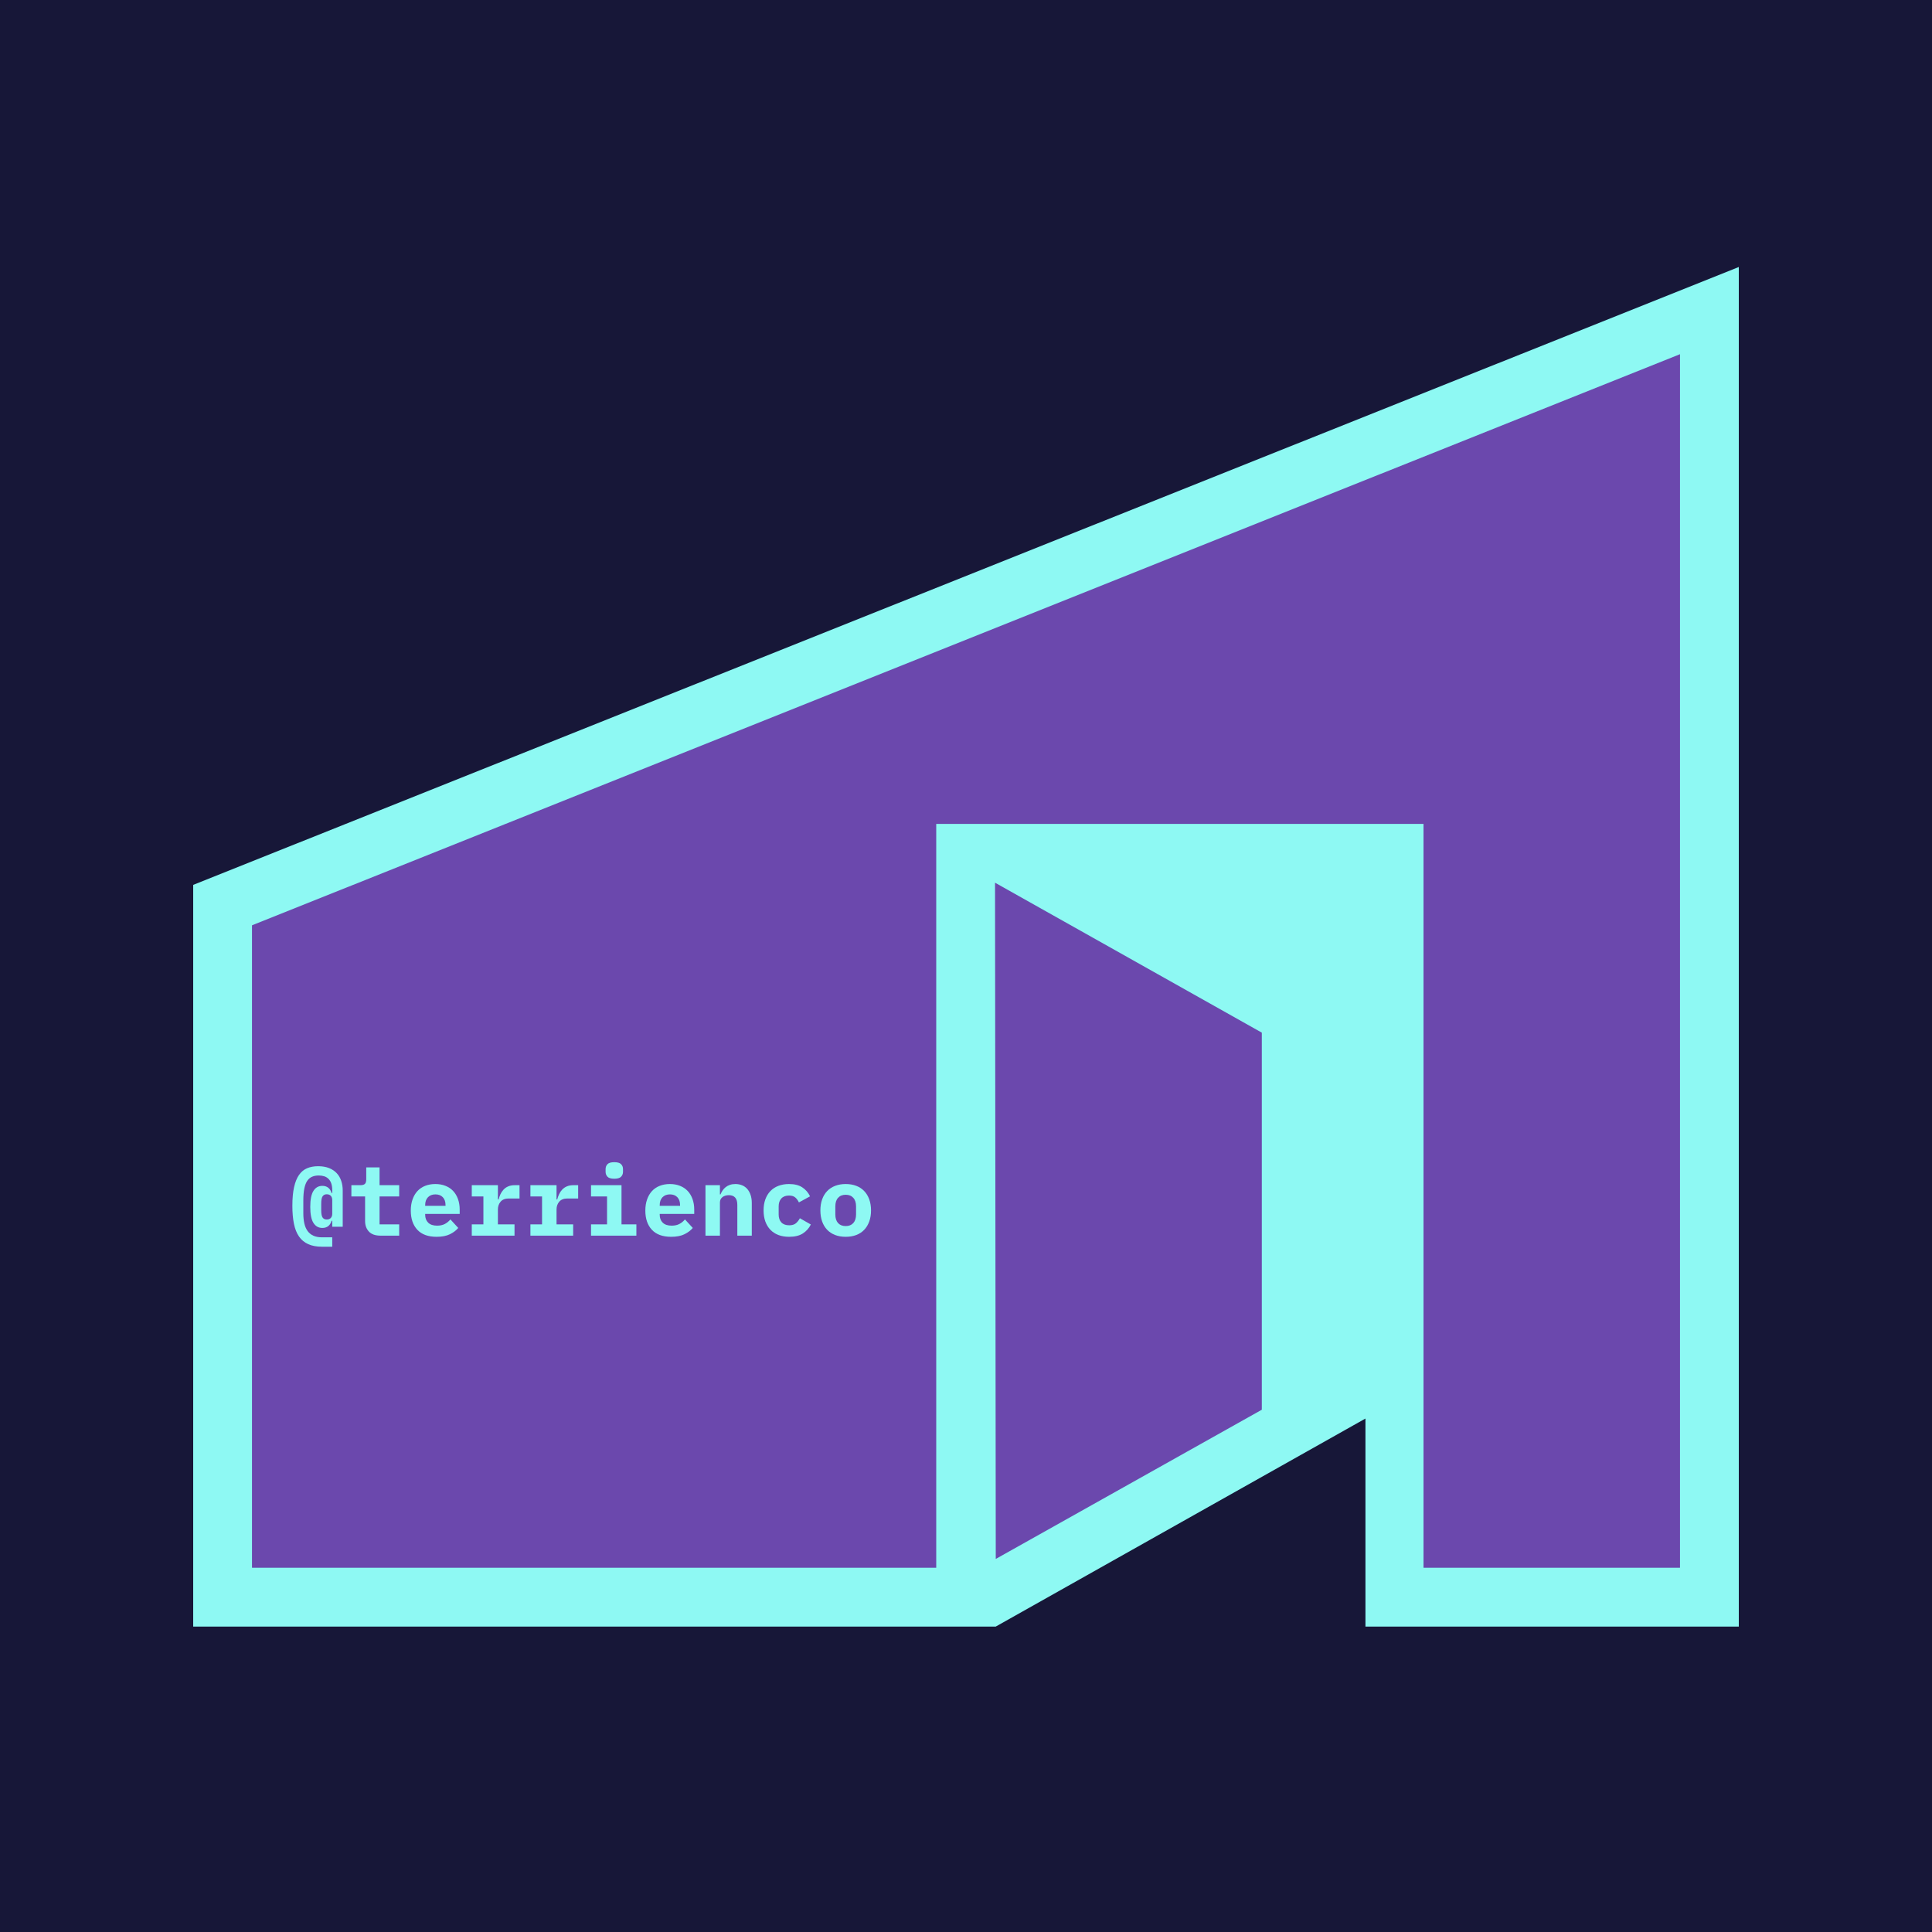 <svg xmlns="http://www.w3.org/2000/svg" xmlns:xlink="http://www.w3.org/1999/xlink" width="810" viewBox="0 0 810 810" height="810" version="1.0"><defs><g id="b"><path d="M 18.281 4.641 L 13.984 4.641 C 11.711 4.641 9.785 4.281 8.203 3.562 C 6.617 2.852 5.332 1.785 4.344 0.359 C 3.363 -1.055 2.656 -2.836 2.219 -4.984 C 1.781 -7.129 1.562 -9.633 1.562 -12.5 C 1.562 -15.613 1.801 -18.227 2.281 -20.344 C 2.758 -22.469 3.453 -24.176 4.359 -25.469 C 5.273 -26.77 6.406 -27.703 7.75 -28.266 C 9.094 -28.828 10.625 -29.109 12.344 -29.109 C 14.113 -29.109 15.648 -28.848 16.953 -28.328 C 18.254 -27.805 19.328 -27.086 20.172 -26.172 C 21.016 -25.266 21.641 -24.191 22.047 -22.953 C 22.461 -21.723 22.672 -20.398 22.672 -18.984 L 22.672 -3.734 L 18.281 -3.734 L 18.281 -6.234 L 18 -6.234 C 17.695 -5.223 17.219 -4.469 16.562 -3.969 C 15.906 -3.477 15.098 -3.234 14.141 -3.234 C 12.523 -3.234 11.273 -3.938 10.391 -5.344 C 9.504 -6.758 9.062 -8.992 9.062 -12.047 C 9.062 -15.109 9.504 -17.344 10.391 -18.75 C 11.273 -20.164 12.523 -20.875 14.141 -20.875 C 15.098 -20.875 15.906 -20.625 16.562 -20.125 C 17.219 -19.633 17.695 -18.883 18 -17.875 L 18.281 -17.875 L 18.281 -18.984 C 18.281 -20.129 18.145 -21.098 17.875 -21.891 C 17.602 -22.68 17.211 -23.32 16.703 -23.812 C 16.203 -24.312 15.602 -24.672 14.906 -24.891 C 14.207 -25.109 13.438 -25.219 12.594 -25.219 C 11.57 -25.219 10.664 -25.051 9.875 -24.719 C 9.082 -24.395 8.406 -23.836 7.844 -23.047 C 7.289 -22.254 6.867 -21.172 6.578 -19.797 C 6.297 -18.43 6.156 -16.723 6.156 -14.672 L 6.156 -9.391 C 6.156 -7.805 6.297 -6.383 6.578 -5.125 C 6.867 -3.863 7.328 -2.801 7.953 -1.938 C 8.578 -1.082 9.379 -0.43 10.359 0.016 C 11.348 0.473 12.555 0.703 13.984 0.703 L 18.281 0.703 Z M 15.953 -6.766 C 16.711 -6.766 17.289 -6.984 17.688 -7.422 C 18.082 -7.859 18.281 -8.445 18.281 -9.188 L 18.281 -14.922 C 18.281 -15.66 18.082 -16.25 17.688 -16.688 C 17.289 -17.125 16.711 -17.344 15.953 -17.344 C 15.211 -17.344 14.645 -17.066 14.25 -16.516 C 13.852 -15.973 13.656 -14.938 13.656 -13.406 L 13.656 -10.703 C 13.656 -9.172 13.852 -8.129 14.25 -7.578 C 14.645 -7.035 15.211 -6.766 15.953 -6.766 Z M 15.953 -6.766"/></g><g id="c"><path d="M 13.938 0 C 11.75 0 10.125 -0.57 9.062 -1.719 C 8 -2.863 7.469 -4.328 7.469 -6.109 L 7.469 -16.438 L 1.719 -16.438 L 1.719 -21.156 L 5.453 -21.156 C 6.359 -21.156 7 -21.332 7.375 -21.688 C 7.758 -22.039 7.953 -22.695 7.953 -23.656 L 7.953 -28.625 L 13.531 -28.625 L 13.531 -21.156 L 21.766 -21.156 L 21.766 -16.438 L 13.531 -16.438 L 13.531 -4.719 L 21.766 -4.719 L 21.766 0 Z M 13.938 0"/></g><g id="d"><path d="M 12.875 0.484 C 9.32 0.484 6.629 -0.492 4.797 -2.453 C 2.961 -4.422 2.047 -7.102 2.047 -10.5 C 2.047 -12.219 2.285 -13.766 2.766 -15.141 C 3.242 -16.523 3.926 -17.703 4.812 -18.672 C 5.707 -19.641 6.789 -20.375 8.062 -20.875 C 9.332 -21.383 10.758 -21.641 12.344 -21.641 C 13.926 -21.641 15.344 -21.383 16.594 -20.875 C 17.852 -20.375 18.922 -19.66 19.797 -18.734 C 20.672 -17.805 21.348 -16.676 21.828 -15.344 C 22.305 -14.02 22.547 -12.539 22.547 -10.906 L 22.547 -9.109 L 8.078 -9.109 L 8.078 -8.734 C 8.078 -7.367 8.5 -6.27 9.344 -5.438 C 10.195 -4.602 11.441 -4.188 13.078 -4.188 C 14.336 -4.188 15.414 -4.422 16.312 -4.891 C 17.219 -5.367 18 -6.008 18.656 -6.812 L 21.938 -3.234 C 21.113 -2.223 19.961 -1.348 18.484 -0.609 C 17.016 0.117 15.145 0.484 12.875 0.484 Z M 12.375 -17.297 C 11.062 -17.297 10.016 -16.895 9.234 -16.094 C 8.461 -15.289 8.078 -14.203 8.078 -12.828 L 8.078 -12.5 L 16.609 -12.5 L 16.609 -12.828 C 16.609 -14.223 16.227 -15.316 15.469 -16.109 C 14.719 -16.898 13.688 -17.297 12.375 -17.297 Z M 12.375 -17.297"/></g><g id="e"><path d="M 3.031 -4.719 L 7.906 -4.719 L 7.906 -16.438 L 3.031 -16.438 L 3.031 -21.156 L 13.984 -21.156 L 13.984 -15.172 L 14.266 -15.172 C 14.461 -15.93 14.727 -16.672 15.062 -17.391 C 15.406 -18.117 15.844 -18.766 16.375 -19.328 C 16.906 -19.891 17.551 -20.332 18.312 -20.656 C 19.082 -20.988 19.988 -21.156 21.031 -21.156 L 23.047 -21.156 L 23.047 -15.578 L 18.531 -15.578 C 17.031 -15.578 15.895 -15.133 15.125 -14.25 C 14.363 -13.363 13.984 -12.273 13.984 -10.984 L 13.984 -4.719 L 20.953 -4.719 L 20.953 0 L 3.031 0 Z M 3.031 -4.719"/></g><g id="f"><path d="M 13.609 -23.859 C 12.242 -23.859 11.297 -24.141 10.766 -24.703 C 10.234 -25.266 9.969 -25.941 9.969 -26.734 L 9.969 -27.922 C 9.969 -28.742 10.234 -29.426 10.766 -29.969 C 11.297 -30.52 12.242 -30.797 13.609 -30.797 C 14.973 -30.797 15.922 -30.52 16.453 -29.969 C 16.992 -29.426 17.266 -28.742 17.266 -27.922 L 17.266 -26.734 C 17.266 -25.941 16.992 -25.266 16.453 -24.703 C 15.922 -24.141 14.973 -23.859 13.609 -23.859 Z M 3.859 -4.719 L 10.578 -4.719 L 10.578 -16.438 L 3.859 -16.438 L 3.859 -21.156 L 16.641 -21.156 L 16.641 -4.719 L 22.875 -4.719 L 22.875 0 L 3.859 0 Z M 3.859 -4.719"/></g><g id="g"><path d="M 2.672 0 L 2.672 -21.156 L 8.734 -21.156 L 8.734 -17.297 L 8.984 -17.297 C 9.223 -17.898 9.52 -18.461 9.875 -18.984 C 10.227 -19.504 10.66 -19.961 11.172 -20.359 C 11.68 -20.754 12.27 -21.066 12.938 -21.297 C 13.602 -21.523 14.363 -21.641 15.219 -21.641 C 16.227 -21.641 17.156 -21.469 18 -21.125 C 18.844 -20.789 19.566 -20.281 20.172 -19.594 C 20.773 -18.914 21.242 -18.082 21.578 -17.094 C 21.922 -16.113 22.094 -14.977 22.094 -13.688 L 22.094 0 L 16.031 0 L 16.031 -12.875 C 16.031 -15.602 14.844 -16.969 12.469 -16.969 C 12 -16.969 11.535 -16.906 11.078 -16.781 C 10.629 -16.664 10.227 -16.477 9.875 -16.219 C 9.52 -15.957 9.238 -15.633 9.031 -15.25 C 8.832 -14.863 8.734 -14.414 8.734 -13.906 L 8.734 0 Z M 2.672 0"/></g><g id="h"><path d="M 13.156 0.484 C 11.488 0.484 9.992 0.234 8.672 -0.266 C 7.348 -0.773 6.227 -1.504 5.312 -2.453 C 4.395 -3.41 3.688 -4.57 3.188 -5.938 C 2.695 -7.312 2.453 -8.859 2.453 -10.578 C 2.453 -12.297 2.695 -13.836 3.188 -15.203 C 3.688 -16.578 4.395 -17.738 5.312 -18.688 C 6.227 -19.645 7.348 -20.375 8.672 -20.875 C 9.992 -21.383 11.477 -21.641 13.125 -21.641 C 15.445 -21.641 17.312 -21.164 18.719 -20.219 C 20.125 -19.281 21.195 -18.035 21.938 -16.484 L 17.266 -13.938 C 16.879 -14.758 16.379 -15.441 15.766 -15.984 C 15.148 -16.535 14.27 -16.812 13.125 -16.812 C 11.727 -16.812 10.656 -16.406 9.906 -15.594 C 9.156 -14.789 8.781 -13.691 8.781 -12.297 L 8.781 -8.859 C 8.781 -7.461 9.156 -6.359 9.906 -5.547 C 10.656 -4.742 11.754 -4.344 13.203 -4.344 C 14.379 -4.344 15.301 -4.613 15.969 -5.156 C 16.633 -5.707 17.203 -6.422 17.672 -7.297 L 22.266 -4.672 C 21.492 -3.117 20.379 -1.867 18.922 -0.922 C 17.461 0.016 15.539 0.484 13.156 0.484 Z M 13.156 0.484"/></g><g id="i"><path d="M 12.297 0.484 C 10.66 0.484 9.188 0.234 7.875 -0.266 C 6.562 -0.773 5.445 -1.504 4.531 -2.453 C 3.613 -3.41 2.91 -4.57 2.422 -5.938 C 1.93 -7.312 1.688 -8.859 1.688 -10.578 C 1.688 -12.297 1.93 -13.836 2.422 -15.203 C 2.91 -16.578 3.613 -17.738 4.531 -18.688 C 5.445 -19.645 6.562 -20.375 7.875 -20.875 C 9.188 -21.383 10.66 -21.641 12.297 -21.641 C 13.941 -21.641 15.422 -21.383 16.734 -20.875 C 18.047 -20.375 19.156 -19.645 20.062 -18.688 C 20.977 -17.738 21.68 -16.578 22.172 -15.203 C 22.672 -13.836 22.922 -12.297 22.922 -10.578 C 22.922 -8.859 22.672 -7.312 22.172 -5.938 C 21.68 -4.57 20.977 -3.41 20.062 -2.453 C 19.156 -1.504 18.047 -0.773 16.734 -0.266 C 15.422 0.234 13.941 0.484 12.297 0.484 Z M 12.297 -4.016 C 13.66 -4.016 14.723 -4.438 15.484 -5.281 C 16.254 -6.133 16.641 -7.336 16.641 -8.891 L 16.641 -12.266 C 16.641 -13.816 16.254 -15.016 15.484 -15.859 C 14.723 -16.711 13.66 -17.141 12.297 -17.141 C 10.93 -17.141 9.863 -16.711 9.094 -15.859 C 8.332 -15.016 7.953 -13.816 7.953 -12.266 L 7.953 -8.891 C 7.953 -7.336 8.332 -6.133 9.094 -5.281 C 9.863 -4.438 10.93 -4.016 12.297 -4.016 Z M 12.297 -4.016"/></g><clipPath id="a"><path d="M 81 111.133 L 729 111.133 L 729 682 L 81 682 Z M 81 111.133"/></clipPath></defs><path fill="#FFF" d="M-81 -81H891V891H-81z"/><path fill="#FFF" d="M-81 -81H891V891H-81z"/><path fill="#171738" d="M-81 -81H891V891H-81z"/><path fill="#6B48AD" d="M 584.793 669.621 L 584.793 357.746 L 405.152 357.746 L 405.152 669.621 L 93.324 669.621 L 93.324 379.316 L 716.676 130.004 L 716.676 669.621 Z M 584.793 669.621"/><g clip-path="url(#a)"><path fill="#8EF9F3" d="M 695.414 125.383 L 96.406 364.832 L 81 370.996 L 81 681.945 L 417.48 681.945 L 572.469 594.734 L 572.469 681.945 L 729.309 681.945 L 729.309 111.82 Z M 704.348 657.293 L 596.812 657.293 L 596.812 345.418 L 392.52 345.418 L 392.52 657.293 L 105.652 657.293 L 105.652 387.945 L 704.348 148.496 Z M 704.348 657.293"/></g><path fill="#6B48AD" d="M 417.172 370.074 L 417.48 653.594 L 529.023 591.035 L 529.023 432.941 Z M 417.172 370.074"/><g fill="#8EF9F3"><use x="121.015" y="518.051" xmlns:xlink="http://www.w3.org/1999/xlink" xlink:href="#b" xlink:type="simple" xlink:actuate="onLoad" xlink:show="embed"/></g><g fill="#8EF9F3"><use x="145.598" y="518.051" xmlns:xlink="http://www.w3.org/1999/xlink" xlink:href="#c" xlink:type="simple" xlink:actuate="onLoad" xlink:show="embed"/></g><g fill="#8EF9F3"><use x="170.181" y="518.051" xmlns:xlink="http://www.w3.org/1999/xlink" xlink:href="#d" xlink:type="simple" xlink:actuate="onLoad" xlink:show="embed"/></g><g fill="#8EF9F3"><use x="194.764" y="518.051" xmlns:xlink="http://www.w3.org/1999/xlink" xlink:href="#e" xlink:type="simple" xlink:actuate="onLoad" xlink:show="embed"/></g><g fill="#8EF9F3"><use x="219.348" y="518.051" xmlns:xlink="http://www.w3.org/1999/xlink" xlink:href="#e" xlink:type="simple" xlink:actuate="onLoad" xlink:show="embed"/></g><g fill="#8EF9F3"><use x="243.931" y="518.051" xmlns:xlink="http://www.w3.org/1999/xlink" xlink:href="#f" xlink:type="simple" xlink:actuate="onLoad" xlink:show="embed"/></g><g fill="#8EF9F3"><use x="268.514" y="518.051" xmlns:xlink="http://www.w3.org/1999/xlink" xlink:href="#d" xlink:type="simple" xlink:actuate="onLoad" xlink:show="embed"/></g><g fill="#8EF9F3"><use x="293.098" y="518.051" xmlns:xlink="http://www.w3.org/1999/xlink" xlink:href="#g" xlink:type="simple" xlink:actuate="onLoad" xlink:show="embed"/></g><g fill="#8EF9F3"><use x="317.681" y="518.051" xmlns:xlink="http://www.w3.org/1999/xlink" xlink:href="#h" xlink:type="simple" xlink:actuate="onLoad" xlink:show="embed"/></g><g fill="#8EF9F3"><use x="342.264" y="518.051" xmlns:xlink="http://www.w3.org/1999/xlink" xlink:href="#i" xlink:type="simple" xlink:actuate="onLoad" xlink:show="embed"/></g></svg>